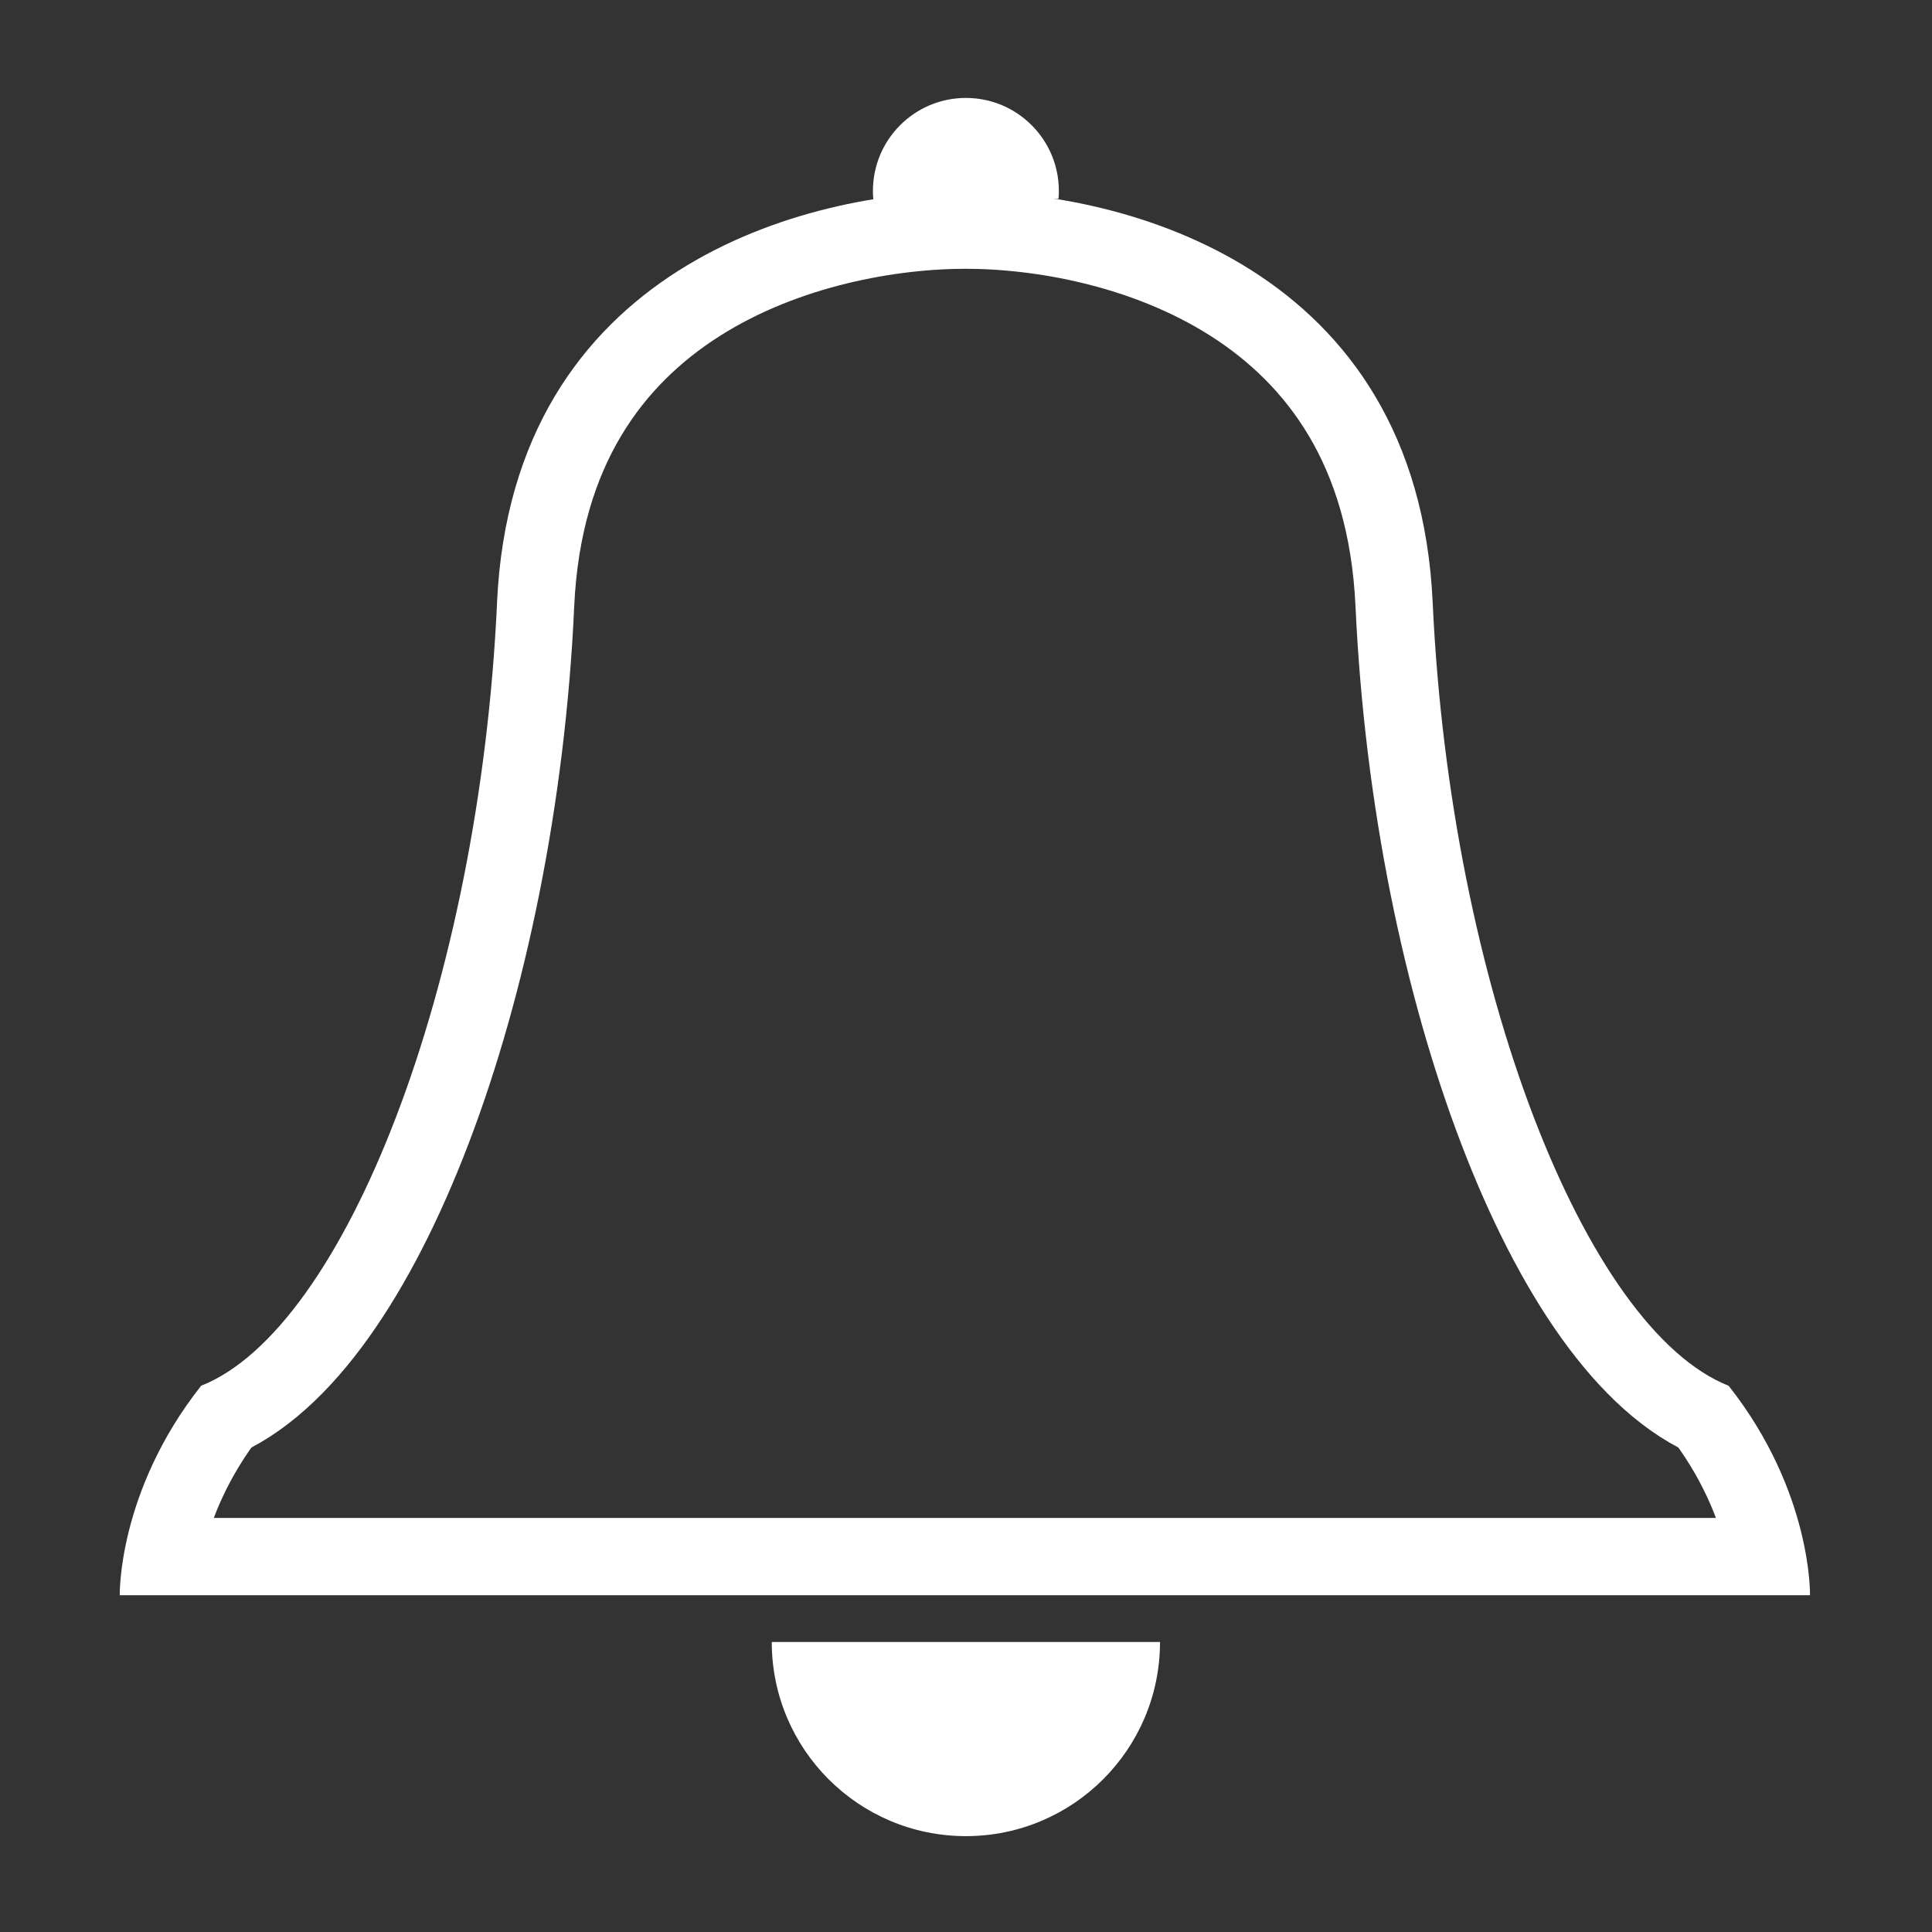<svg version="1.1" viewBox="0 0 500 500" xmlns="http://www.w3.org/2000/svg"><rect x="0" y="0" width="500" height="500" fill="#333333" stroke="none"/><defs><clipPath id="a"><path d="m128.64 155.94c-4.566 99.051-39.457 188-76.595 202.7-21.663 27.466-21.05 54.202-21.05 54.202h437.43s.613-26.737-21.05-54.202c-37.137-14.7-72.028-103.65-76.595-202.7-4.016-87.109-80.241-106.38-120.87-106.38-40.634 0-117.26 19.275-121.28 106.38z" fill="#fff" stroke-width="4.224"/></clipPath></defs><path d="m128.64 155.94c-4.566 99.051-39.457 188-76.595 202.7-21.663 27.466-21.05 54.202-21.05 54.202h437.43s.613-26.737-21.05-54.202c-37.137-14.7-72.028-103.65-76.595-202.7-4.016-87.109-80.241-106.38-120.87-106.38-40.634 0-117.26 19.275-121.28 106.38z" clip-path="url(#a)" fill="none" stroke="#fff" stroke-width="40"/><path d="m226.01 51.605c-.066-.724-.099-1.458-.099-2.199 0-13.287 10.772-24.059 24.059-24.059 13.287-3e-6 24.059 10.772 24.059 24.059 0 .695-.029 1.383-.087 2.063z" fill="#fff" stroke-width="4.224" style="paint-order:stroke markers fill"/><path d="m300.21 424.95c1e-5 27.747-22.494 50.24-50.24 50.24-27.747 0-50.24-22.494-50.24-50.24z" fill="#fff" stroke-width="4.224" style="paint-order:stroke markers fill"/></svg>
